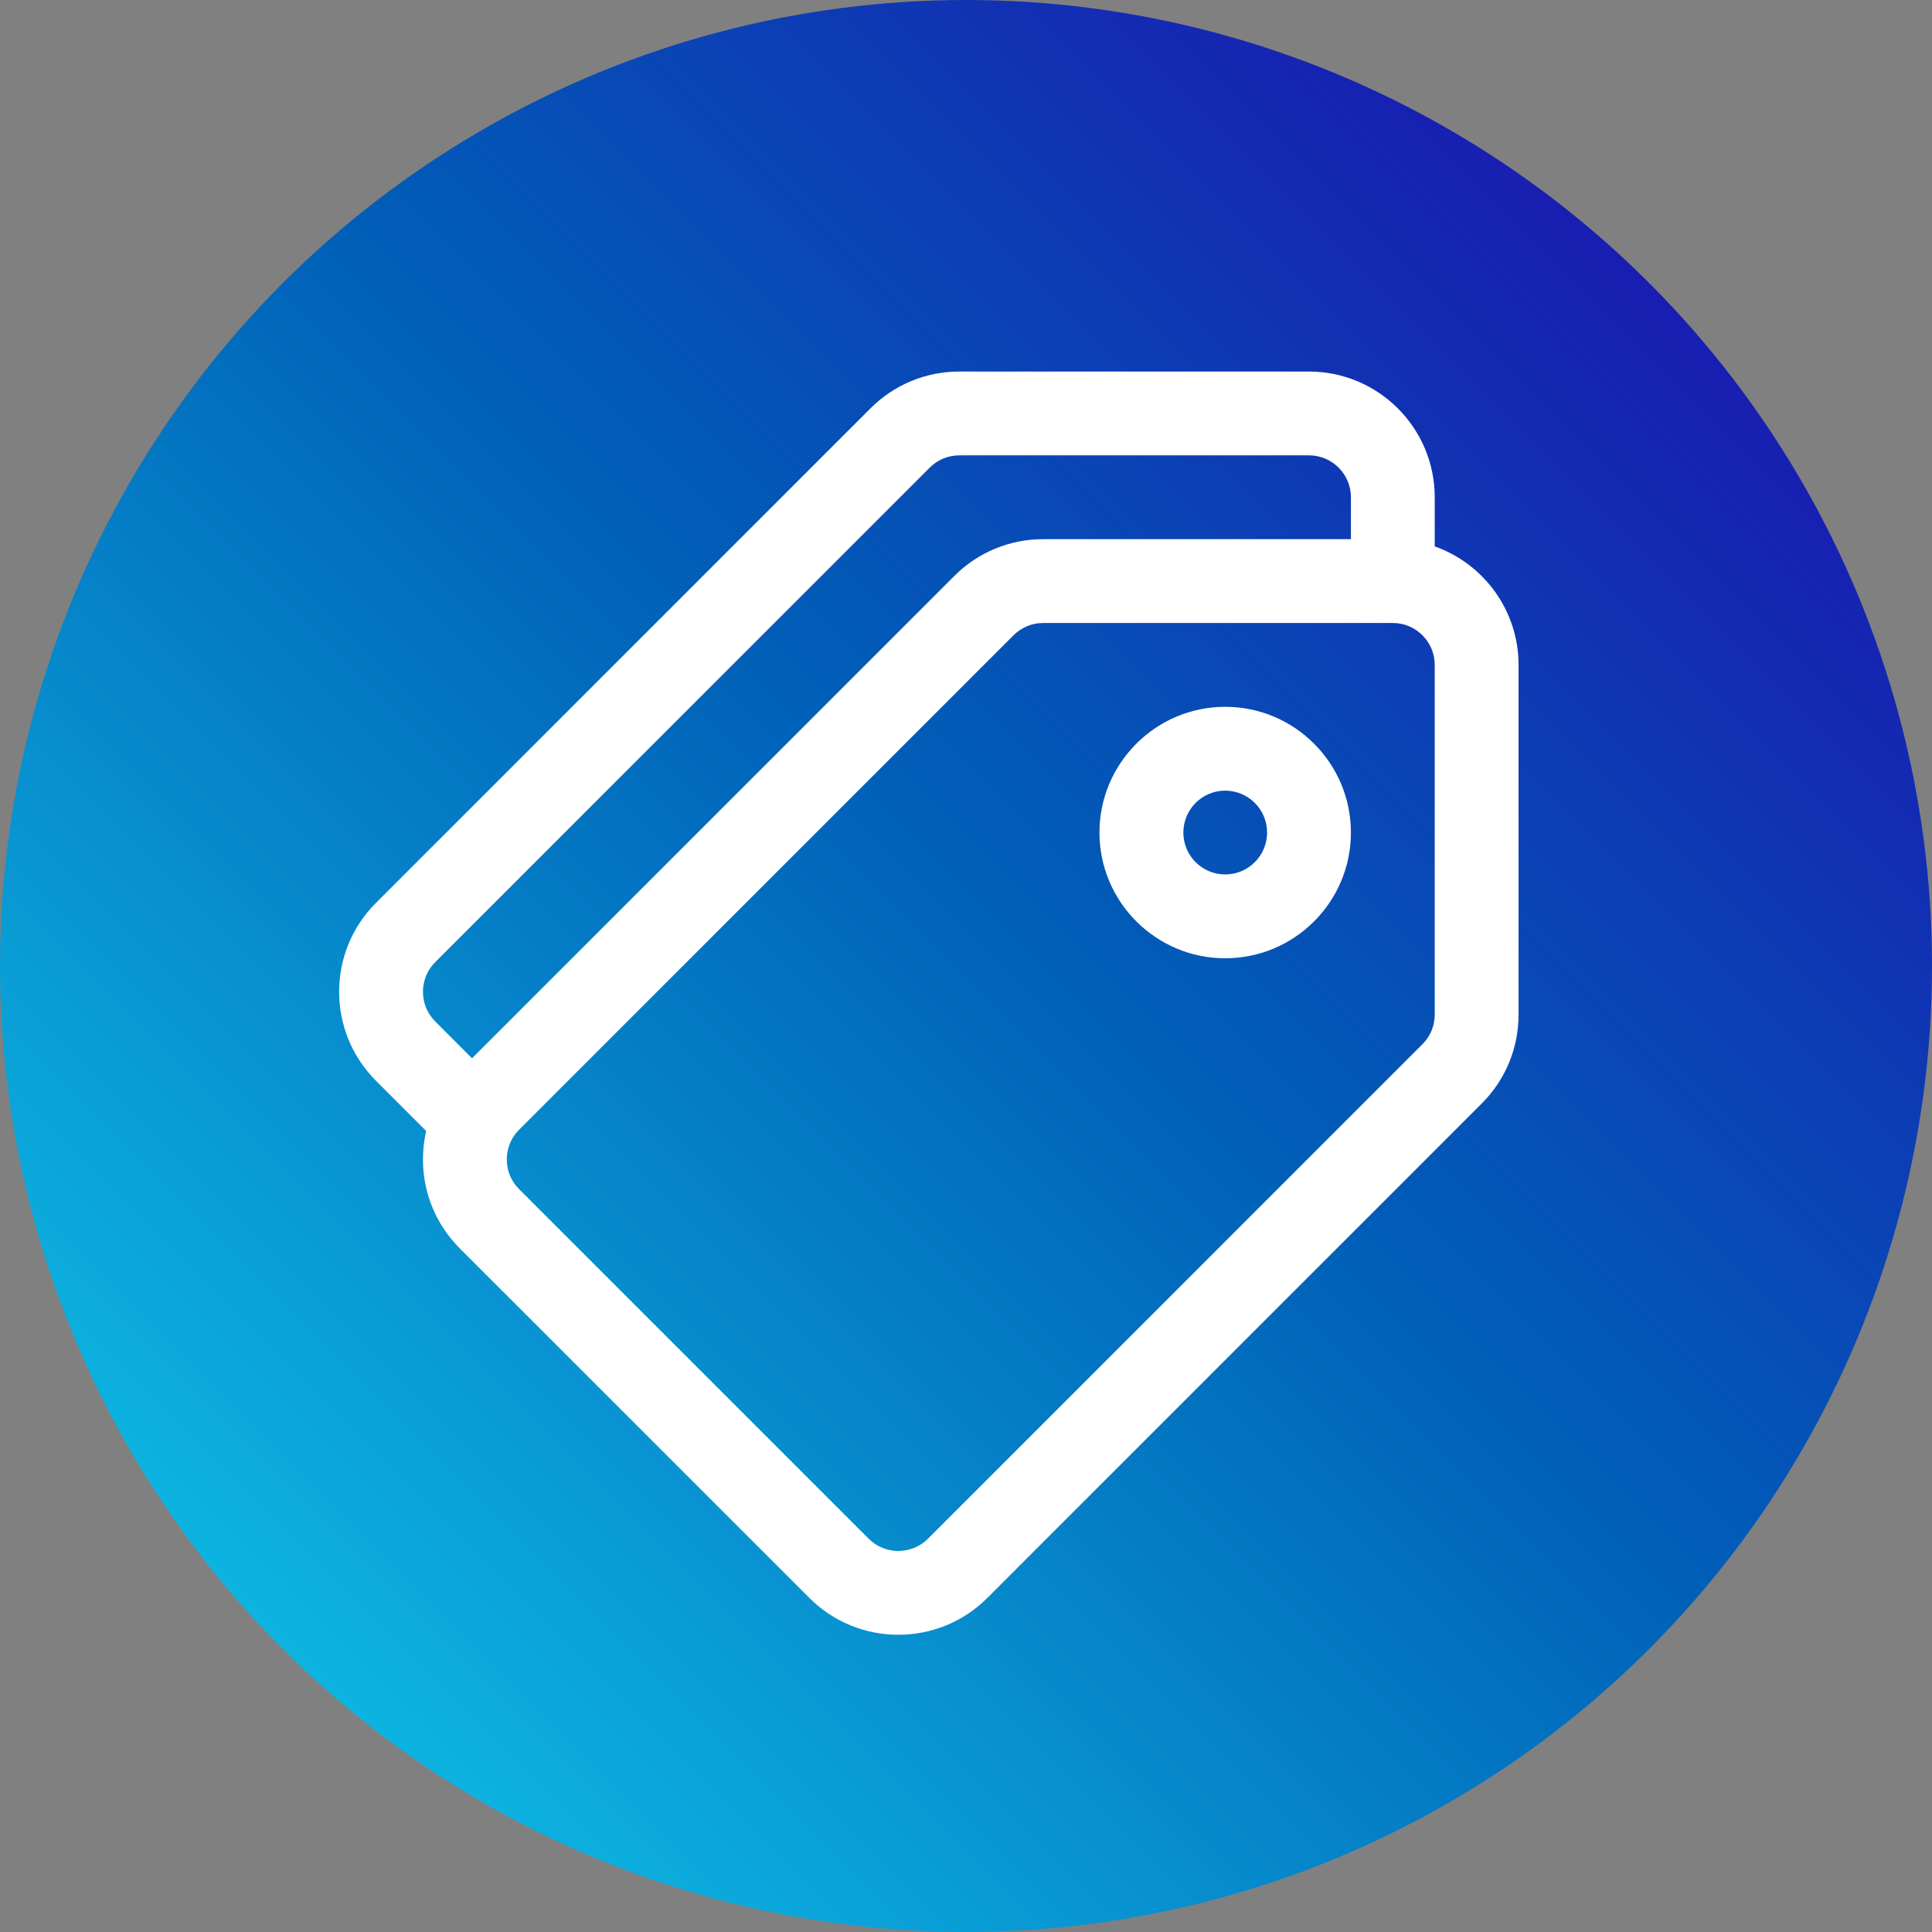 <svg width="26" height="26" viewBox="0 0 26 26" fill="none" xmlns="http://www.w3.org/2000/svg">
<rect x="0" y="0" width="26" height="26" fill="#808080" stroke="none"/>
<circle cx="13" cy="13" r="13" fill="url(#paint0_linear)"/>
<path d="M19.308 7.353V6.692C19.308 5.759 18.549 5 17.616 5H12.911C12.459 5 12.034 5.176 11.714 5.496L5.059 12.151C4.74 12.47 4.564 12.895 4.564 13.347C4.564 13.799 4.74 14.224 5.059 14.544L5.735 15.22C5.707 15.344 5.692 15.473 5.692 15.603C5.692 16.055 5.868 16.48 6.187 16.8L10.893 21.505C11.223 21.835 11.656 22 12.089 22C12.523 22 12.956 21.835 13.286 21.505L19.941 14.85C20.261 14.53 20.436 14.105 20.436 13.653V8.948C20.436 8.213 19.965 7.586 19.308 7.353ZM5.857 13.746C5.75 13.64 5.692 13.498 5.692 13.347C5.692 13.197 5.75 13.055 5.857 12.948L12.512 6.293C12.618 6.187 12.76 6.128 12.911 6.128H17.616C17.927 6.128 18.18 6.381 18.18 6.692V7.256H14.039C13.587 7.256 13.162 7.432 12.842 7.752L6.352 14.242L5.857 13.746ZM19.143 14.052L12.488 20.708C12.268 20.927 11.91 20.927 11.691 20.708L6.985 16.002C6.878 15.896 6.82 15.754 6.82 15.603C6.82 15.453 6.878 15.311 6.985 15.204L13.64 8.549C13.746 8.443 13.888 8.384 14.039 8.384H18.744C19.055 8.384 19.308 8.637 19.308 8.948V13.653H19.308C19.308 13.804 19.25 13.946 19.143 14.052Z" fill="white"/>
<path d="M16.488 9.512C15.556 9.512 14.796 10.271 14.796 11.204C14.796 12.137 15.556 12.896 16.488 12.896C17.422 12.896 18.18 12.137 18.18 11.204C18.18 10.271 17.422 9.512 16.488 9.512ZM16.488 11.768C16.177 11.768 15.925 11.515 15.925 11.204C15.925 10.893 16.177 10.64 16.488 10.64C16.799 10.64 17.052 10.893 17.052 11.204C17.052 11.515 16.799 11.768 16.488 11.768Z" fill="white"/>
<defs>
<linearGradient id="paint0_linear" x1="0" y1="26" x2="26" y2="0" gradientUnits="userSpaceOnUse">
<stop stop-color="#12D5F0"/>
<stop offset="0.526" stop-color="#0060B8"/>
<stop offset="1" stop-color="#2300AE"/>
</linearGradient>
</defs>
</svg>
